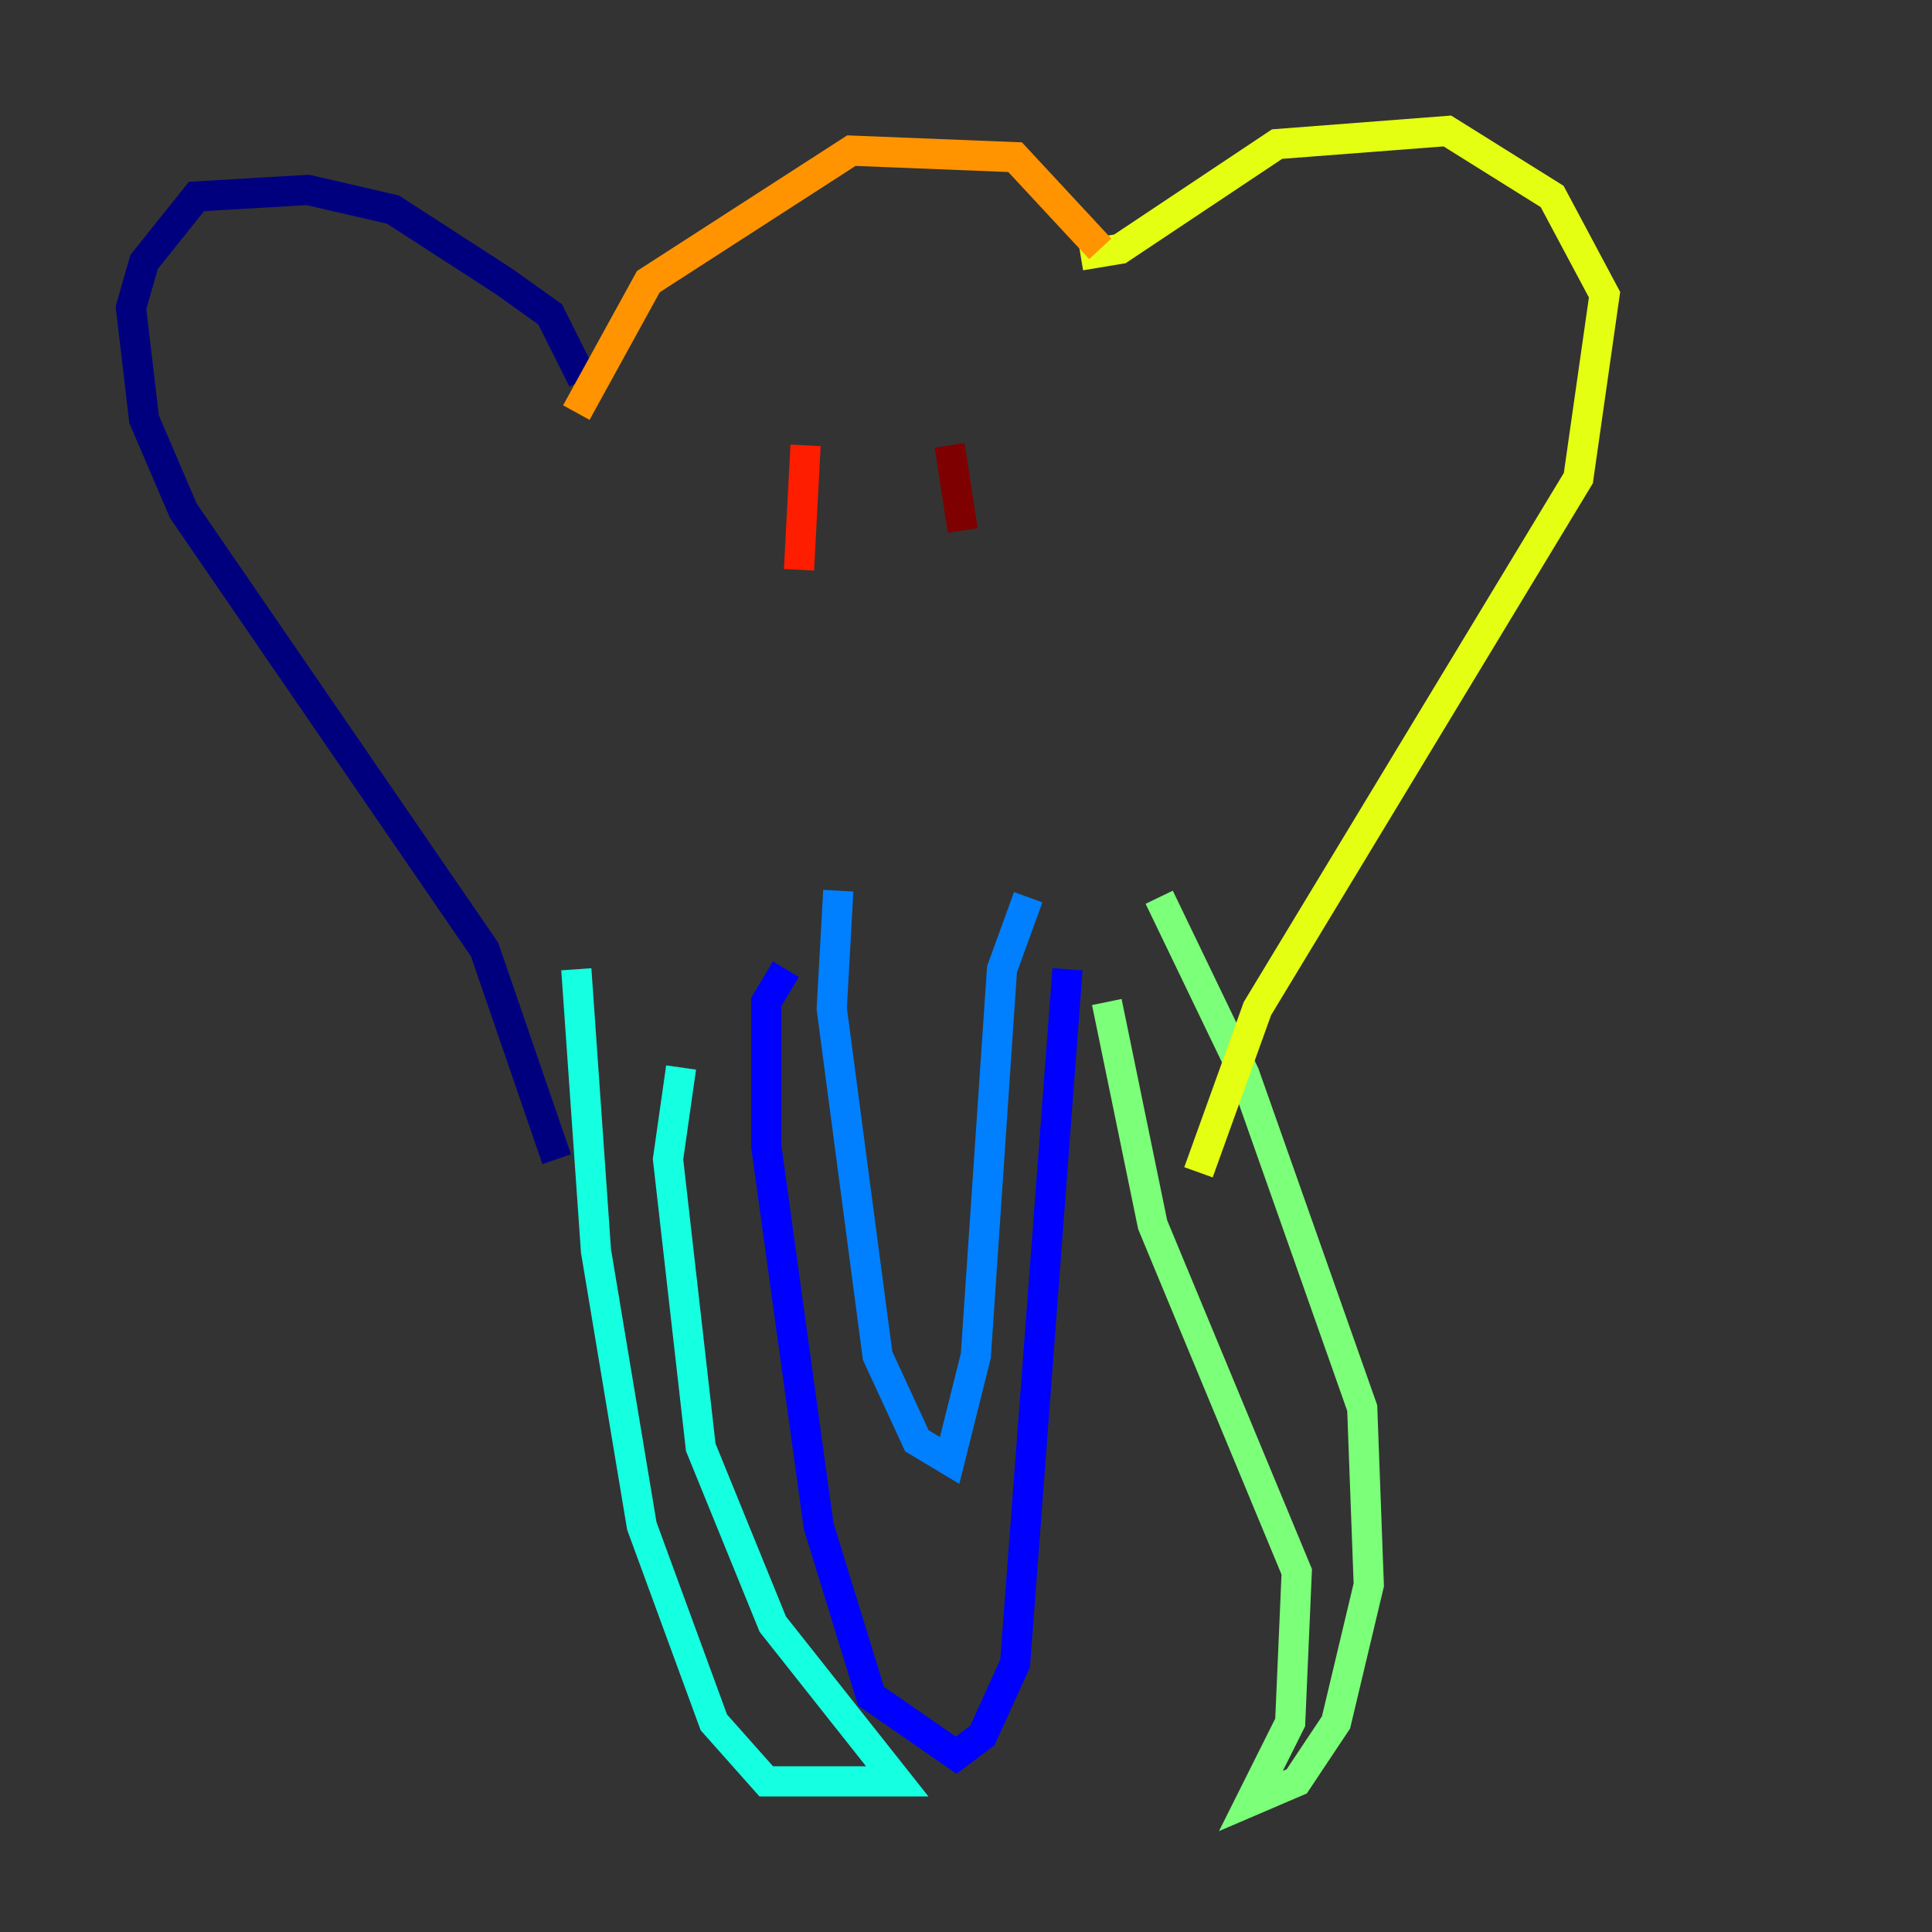 <?xml version="1.0" encoding="utf-8" ?>
<svg baseProfile="tiny" height="128" version="1.2" viewBox="0,0,128,128" width="128" xmlns="http://www.w3.org/2000/svg" xmlns:ev="http://www.w3.org/2001/xml-events" xmlns:xlink="http://www.w3.org/1999/xlink"><rect x="0" y="0" width="128" height="128" fill="#333333" stroke="none"/><defs /><polyline fill="none" points="38.617,25.166 36.447,20.827 33.41,18.658 26.034,13.885 20.393,12.583 13.017,13.017 9.546,17.356 8.678,20.393 9.546,27.77 12.149,33.844 32.108,62.915 36.881,76.8" stroke="#00007f" stroke-width="2" /><polyline fill="none" points="52.068,64.217 50.766,66.386 50.766,75.932 54.237,101.098 57.709,112.38 63.349,116.285 65.085,114.983 67.254,110.21 70.725,64.217" stroke="#0000ff" stroke-width="2" /><polyline fill="none" points="55.539,59.01 55.105,66.82 58.142,89.817 60.746,95.458 62.915,96.759 64.651,89.817 66.386,64.217 68.122,59.444" stroke="#0080ff" stroke-width="2" /><polyline fill="none" points="45.125,70.725 44.258,76.8 46.427,95.891 51.2,107.607 59.444,118.02 50.766,118.02 47.295,114.115 42.522,101.098 39.485,82.875 38.183,64.217" stroke="#15ffe1" stroke-width="2" /><polyline fill="none" points="73.329,66.386 76.366,81.139 85.912,104.136 85.478,114.115 82.875,119.322 85.912,118.02 88.515,114.115 90.685,105.003 90.251,93.288 82.441,71.159 76.8,59.444" stroke="#7cff79" stroke-width="2" /><polyline fill="none" points="71.593,16.922 74.197,16.488 84.61,9.546 95.891,8.678 102.834,13.017 106.305,19.525 104.57,31.675 83.308,66.82 79.403,77.668" stroke="#e4ff12" stroke-width="2" /><polyline fill="none" points="72.895,16.488 67.254,10.414 56.407,9.98 42.956,18.658 38.183,27.336" stroke="#ff9400" stroke-width="2" /><polyline fill="none" points="53.37,29.505 52.936,37.749" stroke="#ff1d00" stroke-width="2" /><polyline fill="none" points="62.915,29.505 63.783,35.146" stroke="#7f0000" stroke-width="2" /></svg>
